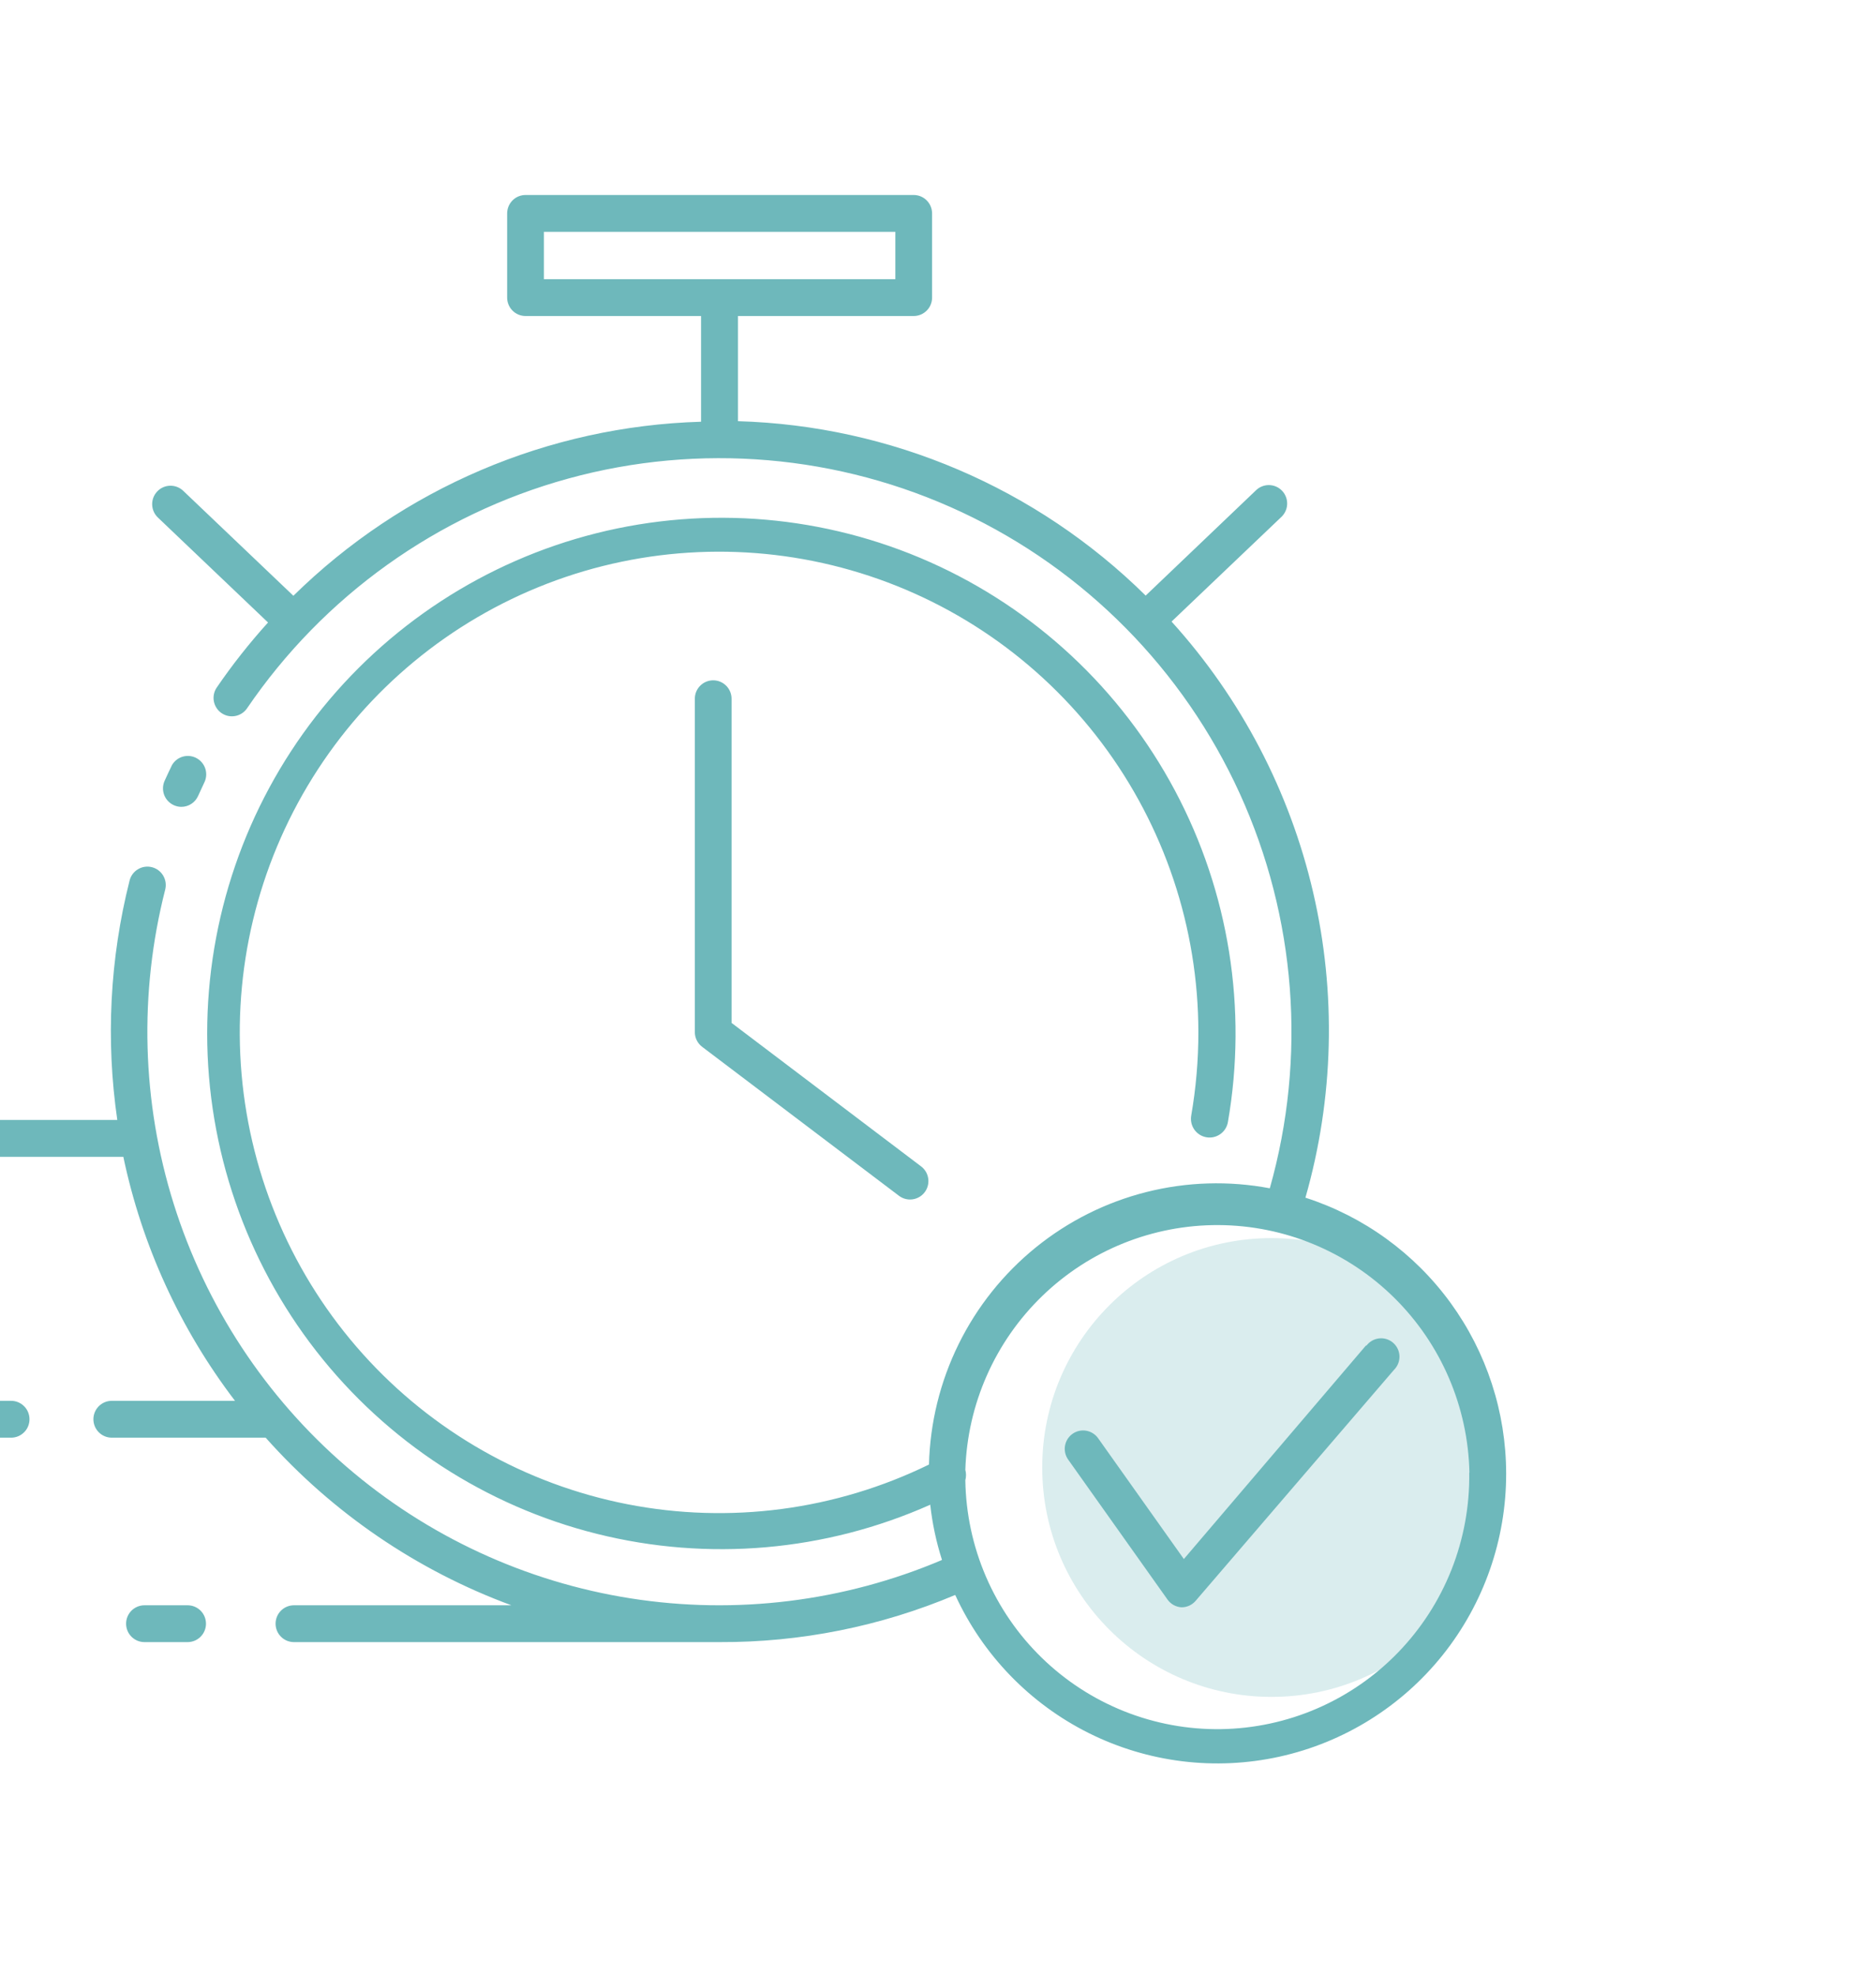 <svg width="95" height="100" viewBox="25 40 90 90" fill="none" xmlns="http://www.w3.org/2000/svg">
<circle cx="86" cy="108" r="11" fill="#DAEDEE"/>
<path d="M32.9 75.067C33.014 74.82 33.129 74.564 33.252 74.317C33.364 74.124 33.545 73.981 33.758 73.917C33.971 73.853 34.201 73.872 34.401 73.971C34.6 74.069 34.755 74.24 34.835 74.448C34.914 74.656 34.912 74.887 34.829 75.094C34.723 75.332 34.609 75.562 34.503 75.8C34.433 75.955 34.321 76.087 34.179 76.179C34.036 76.272 33.871 76.321 33.701 76.321C33.577 76.321 33.453 76.294 33.34 76.242C33.234 76.194 33.138 76.126 33.058 76.041C32.978 75.956 32.916 75.856 32.875 75.747C32.834 75.637 32.816 75.521 32.82 75.404C32.824 75.288 32.851 75.173 32.9 75.067ZM59.215 70.254C58.981 70.254 58.757 70.347 58.592 70.513C58.427 70.678 58.334 70.903 58.334 71.137V87.122C58.334 87.26 58.366 87.395 58.427 87.517C58.488 87.64 58.577 87.747 58.686 87.829L68.131 94.974C68.283 95.088 68.469 95.15 68.659 95.15C68.796 95.15 68.931 95.118 69.053 95.057C69.176 94.996 69.282 94.907 69.364 94.797C69.504 94.61 69.564 94.374 69.531 94.142C69.498 93.91 69.375 93.701 69.188 93.561L60.096 86.681V71.137C60.096 70.903 60.003 70.678 59.838 70.513C59.673 70.347 59.449 70.254 59.215 70.254ZM97.257 108.283C97.262 111.451 96.186 114.526 94.209 116.997C92.231 119.467 89.469 121.186 86.383 121.866C83.296 122.547 80.071 122.149 77.241 120.739C74.411 119.328 72.148 116.99 70.826 114.112C67.249 115.62 63.404 116.389 59.523 116.373H39.102C38.868 116.373 38.644 116.28 38.479 116.114C38.313 115.949 38.221 115.724 38.221 115.49C38.221 115.256 38.313 115.031 38.479 114.865C38.644 114.7 38.868 114.607 39.102 114.607H49.533C45.005 112.939 40.956 110.179 37.745 106.57H30.362C30.128 106.57 29.904 106.477 29.739 106.311C29.574 106.146 29.481 105.921 29.481 105.687C29.481 105.452 29.574 105.228 29.739 105.062C29.904 104.897 30.128 104.803 30.362 104.803H36.274C33.64 101.352 31.81 97.354 30.917 93.102H18.971C18.737 93.102 18.513 93.008 18.348 92.843C18.183 92.677 18.09 92.453 18.09 92.218C18.09 91.984 18.183 91.759 18.348 91.594C18.513 91.428 18.737 91.335 18.971 91.335H30.627C30.069 87.506 30.269 83.605 31.217 79.854C31.274 79.627 31.419 79.432 31.62 79.312C31.82 79.192 32.06 79.156 32.287 79.214C32.514 79.271 32.708 79.416 32.828 79.618C32.948 79.819 32.983 80.059 32.926 80.287C31.659 85.251 31.8 90.472 33.334 95.36C34.868 100.248 37.734 104.609 41.609 107.951C45.484 111.294 50.213 113.485 55.263 114.277C60.314 115.069 65.484 114.431 70.192 112.434C69.916 111.572 69.727 110.685 69.628 109.785C64.602 112.025 58.972 112.516 53.634 111.181C48.297 109.846 43.558 106.76 40.17 102.415C36.783 98.069 34.942 92.713 34.939 87.199C34.937 81.684 36.774 76.327 40.157 71.978C43.541 67.63 48.278 64.54 53.614 63.2C58.95 61.861 64.58 62.347 69.609 64.583C74.638 66.819 78.777 70.676 81.368 75.541C83.959 80.406 84.853 85.999 83.909 91.432C83.89 91.548 83.847 91.659 83.785 91.759C83.722 91.858 83.641 91.945 83.545 92.013C83.45 92.081 83.341 92.129 83.227 92.156C83.113 92.182 82.994 92.185 82.879 92.165C82.763 92.146 82.652 92.103 82.553 92.041C82.454 91.978 82.367 91.896 82.299 91.8C82.232 91.704 82.183 91.596 82.157 91.481C82.131 91.367 82.128 91.248 82.147 91.132C82.377 89.808 82.492 88.466 82.491 87.122C82.488 82.118 80.86 77.251 77.854 73.255C74.848 69.26 70.627 66.354 65.828 64.977C61.028 63.599 55.912 63.824 51.252 65.618C46.592 67.413 42.641 70.678 39.996 74.923C37.351 79.167 36.155 84.158 36.59 89.144C37.025 94.129 39.066 98.837 42.406 102.557C45.745 106.276 50.201 108.805 55.101 109.762C60.001 110.719 65.079 110.051 69.567 107.859C69.618 105.856 70.102 103.887 70.987 102.09C71.871 100.292 73.135 98.709 74.69 97.449C76.245 96.189 78.054 95.283 79.993 94.793C81.931 94.303 83.953 94.241 85.918 94.612C87.694 88.329 87.182 81.618 84.475 75.678C81.767 69.739 77.041 64.959 71.14 62.192C65.24 59.426 58.55 58.854 52.267 60.578C45.984 62.303 40.518 66.211 36.846 71.605C36.713 71.795 36.51 71.925 36.282 71.966C36.054 72.008 35.819 71.957 35.628 71.826C35.437 71.695 35.305 71.493 35.261 71.265C35.217 71.037 35.264 70.8 35.393 70.607C36.143 69.51 36.968 68.466 37.859 67.481L32.574 62.447C32.404 62.285 32.306 62.063 32.3 61.828C32.294 61.594 32.381 61.367 32.543 61.197C32.704 61.027 32.926 60.928 33.16 60.923C33.393 60.917 33.62 61.005 33.789 61.166L39.075 66.2C44.315 61.05 51.299 58.069 58.633 57.854V52.785H50.211C49.977 52.785 49.753 52.692 49.588 52.526C49.423 52.361 49.33 52.136 49.33 51.902V47.866C49.33 47.631 49.423 47.407 49.588 47.241C49.753 47.075 49.977 46.982 50.211 46.982H68.835C69.069 46.982 69.293 47.075 69.458 47.241C69.624 47.407 69.716 47.631 69.716 47.866V51.902C69.716 52.136 69.624 52.361 69.458 52.526C69.293 52.692 69.069 52.785 68.835 52.785H60.404V57.828C67.743 58.04 74.73 61.028 79.963 66.191L85.249 61.148C85.413 60.984 85.637 60.892 85.87 60.892C86.102 60.892 86.326 60.984 86.491 61.148C86.573 61.23 86.639 61.328 86.683 61.436C86.728 61.544 86.751 61.659 86.751 61.776C86.751 61.892 86.728 62.008 86.683 62.115C86.639 62.223 86.573 62.32 86.491 62.403L81.205 67.437C84.534 71.112 86.871 75.579 87.995 80.413C89.119 85.248 88.992 90.29 87.627 95.062C90.42 95.962 92.857 97.727 94.587 100.102C96.317 102.478 97.252 105.342 97.257 108.283ZM51.092 51.019H67.954V48.749H51.092V51.019ZM95.495 108.248C95.428 105.088 94.134 102.079 91.888 99.862C89.641 97.644 86.62 96.394 83.467 96.376C80.314 96.359 77.28 97.576 75.009 99.769C72.738 101.962 71.412 104.956 71.311 108.115C71.355 108.277 71.355 108.448 71.311 108.61C71.335 110.201 71.671 111.772 72.3 113.233C72.93 114.694 73.84 116.017 74.979 117.125C76.118 118.233 77.464 119.106 78.94 119.693C80.415 120.28 81.992 120.57 83.579 120.546C85.166 120.522 86.733 120.185 88.191 119.554C89.648 118.923 90.968 118.011 92.073 116.869C93.179 115.727 94.049 114.378 94.635 112.899C95.22 111.419 95.509 109.839 95.486 108.248H95.495ZM90.543 102.136L81.795 112.39L77.681 106.596C77.546 106.406 77.341 106.277 77.112 106.237C76.882 106.197 76.647 106.25 76.456 106.384C76.361 106.451 76.28 106.536 76.217 106.635C76.155 106.734 76.113 106.843 76.093 106.958C76.074 107.073 76.077 107.191 76.103 107.305C76.129 107.418 76.177 107.526 76.245 107.621L81.011 114.333C81.088 114.442 81.19 114.533 81.307 114.597C81.425 114.661 81.555 114.698 81.689 114.704C81.817 114.704 81.942 114.676 82.058 114.623C82.173 114.569 82.276 114.492 82.359 114.395L91.874 103.32C91.961 103.234 92.03 103.131 92.075 103.018C92.121 102.904 92.142 102.783 92.139 102.66C92.135 102.538 92.106 102.418 92.053 102.307C92 102.197 91.925 102.098 91.833 102.019C91.74 101.939 91.632 101.879 91.516 101.843C91.399 101.807 91.276 101.796 91.154 101.811C91.033 101.825 90.916 101.865 90.811 101.927C90.706 101.989 90.615 102.072 90.543 102.172V102.136ZM34.001 114.607H31.93C31.697 114.607 31.473 114.7 31.307 114.865C31.142 115.031 31.049 115.256 31.049 115.49C31.049 115.724 31.142 115.949 31.307 116.114C31.473 116.28 31.697 116.373 31.93 116.373H34.001C34.234 116.373 34.458 116.28 34.624 116.114C34.789 115.949 34.882 115.724 34.882 115.49C34.882 115.256 34.789 115.031 34.624 114.865C34.458 114.7 34.234 114.607 34.001 114.607ZM25.534 104.803H22.257C22.023 104.803 21.799 104.897 21.634 105.062C21.469 105.228 21.376 105.452 21.376 105.687C21.376 105.921 21.469 106.146 21.634 106.311C21.799 106.477 22.023 106.57 22.257 106.57H25.534C25.768 106.57 25.992 106.477 26.157 106.311C26.323 106.146 26.415 105.921 26.415 105.687C26.415 105.452 26.323 105.228 26.157 105.062C25.992 104.897 25.768 104.803 25.534 104.803Z" fill="#6EB8BB"/>
</svg>
